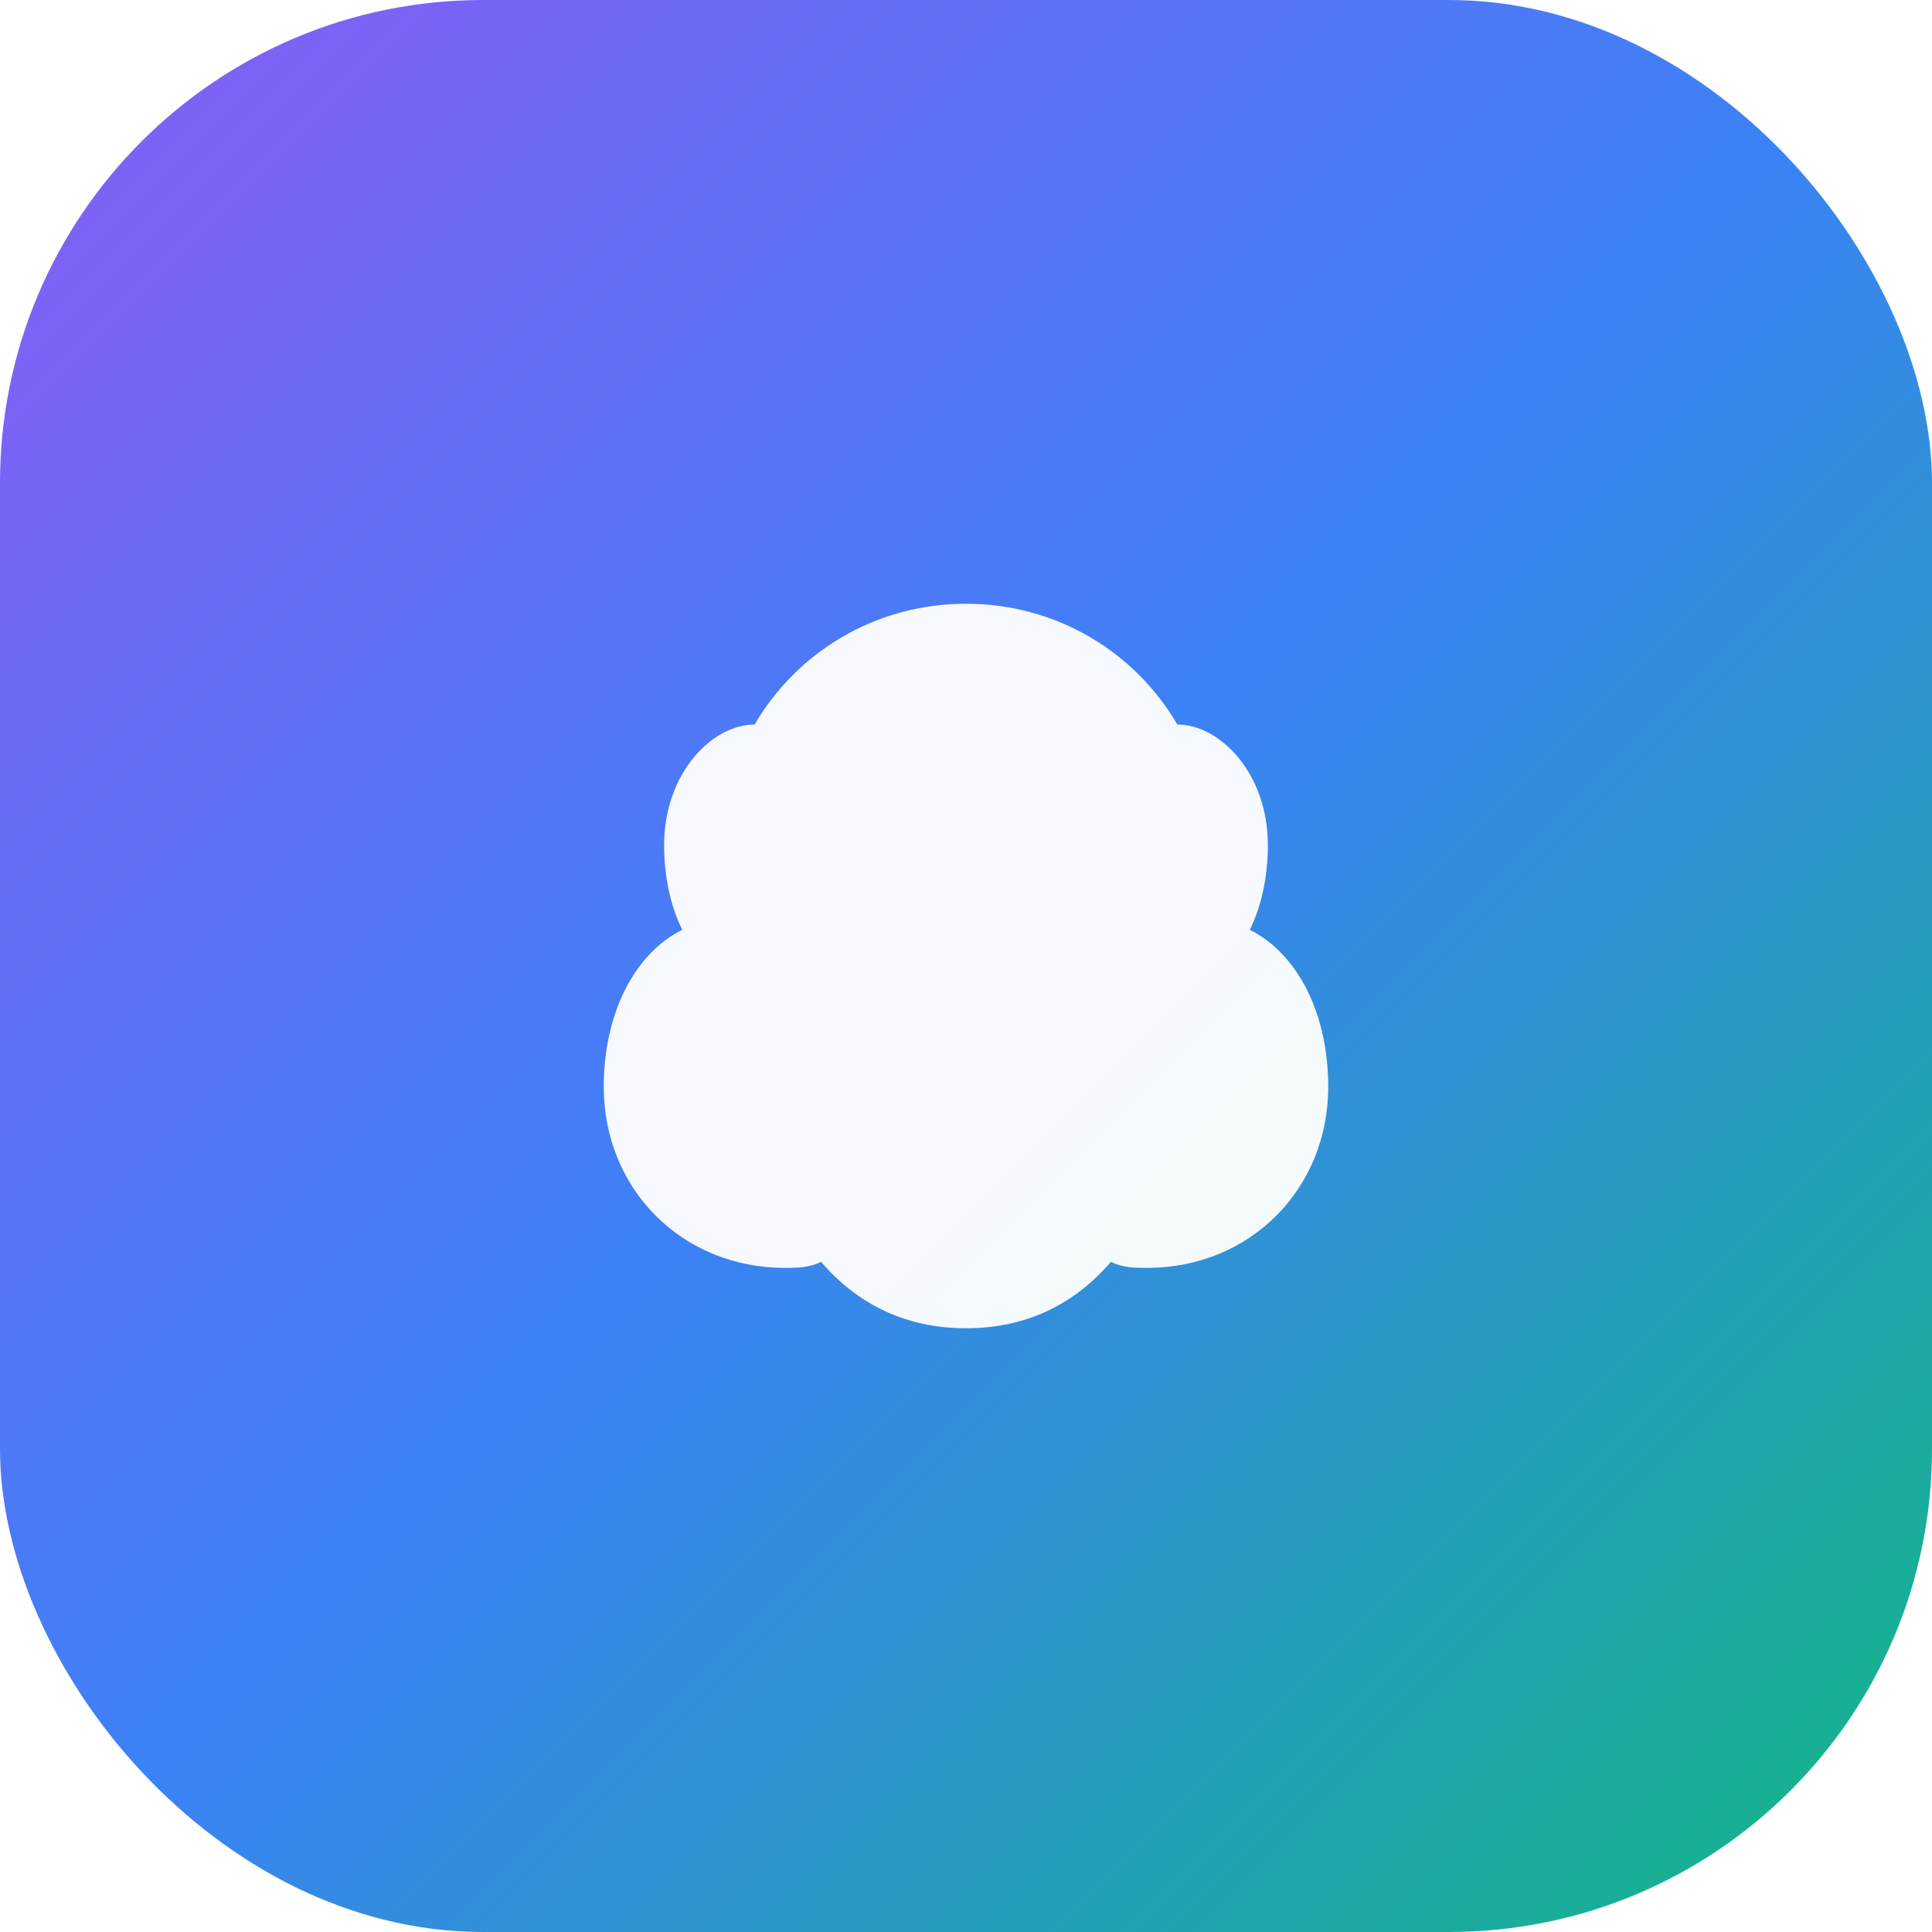 <svg xmlns="http://www.w3.org/2000/svg" viewBox="0 0 32 32" width="32" height="32">
  <defs>
    <linearGradient id="vibeflowGradient" x1="0%" y1="0%" x2="100%" y2="100%">
      <stop offset="0%" style="stop-color:#8B5CF6;stop-opacity:1" />
      <stop offset="50%" style="stop-color:#3B82F6;stop-opacity:1" />
      <stop offset="100%" style="stop-color:#10B981;stop-opacity:1" />
    </linearGradient>
    <filter id="glow" x="-50%" y="-50%" width="200%" height="200%">
      <feGaussianBlur stdDeviation="2" result="coloredBlur"/>
      <feMerge> 
        <feMergeNode in="coloredBlur"/>
        <feMergeNode in="SourceGraphic"/>
      </feMerge>
    </filter>
  </defs>
  
  <!-- Background rounded square -->
  <rect width="32" height="32" rx="8" ry="8" fill="url(#vibeflowGradient)" filter="url(#glow)"/>
  
  <!-- Brain icon optimized for favicon -->
  <g transform="translate(8, 8)" fill="white" opacity="0.95">
    <path d="M8 2c1.5 0 2.8 0.8 3.5 2C12.2 4 13 4.8 13 6c0 0.5-0.1 1-0.3 1.4C13.5 7.8 14 8.8 14 10c0 1.7-1.3 3-3 3-0.2 0-0.4 0-0.6-0.1C9.8 13.6 9 14 8 14s-1.8-0.4-2.4-1.1C5.4 13 5.2 13 5 13c-1.7 0-3-1.3-3-3 0-1.2 0.5-2.2 1.3-2.6C3.1 7 3 6.5 3 6c0-1.2 0.8-2 1.5-2C5.2 2.8 6.5 2 8 2z"/>
    <circle cx="6" cy="6" r="0.8" fill="rgba(255,255,255,0.3)"/>
    <circle cx="10" cy="6" r="0.8" fill="rgba(255,255,255,0.3)"/>
    <path d="M6 9c0.5 0 1 0.2 1.4 0.5C7.8 9.2 8.2 9 8.6 9c0.4 0 0.8 0.2 1.2 0.5C9.4 9.8 8.7 10 8 10s-1.4-0.2-1.8-0.5C6.6 9.2 6.3 9 6 9z" fill="rgba(255,255,255,0.4)"/>
  </g>
</svg>